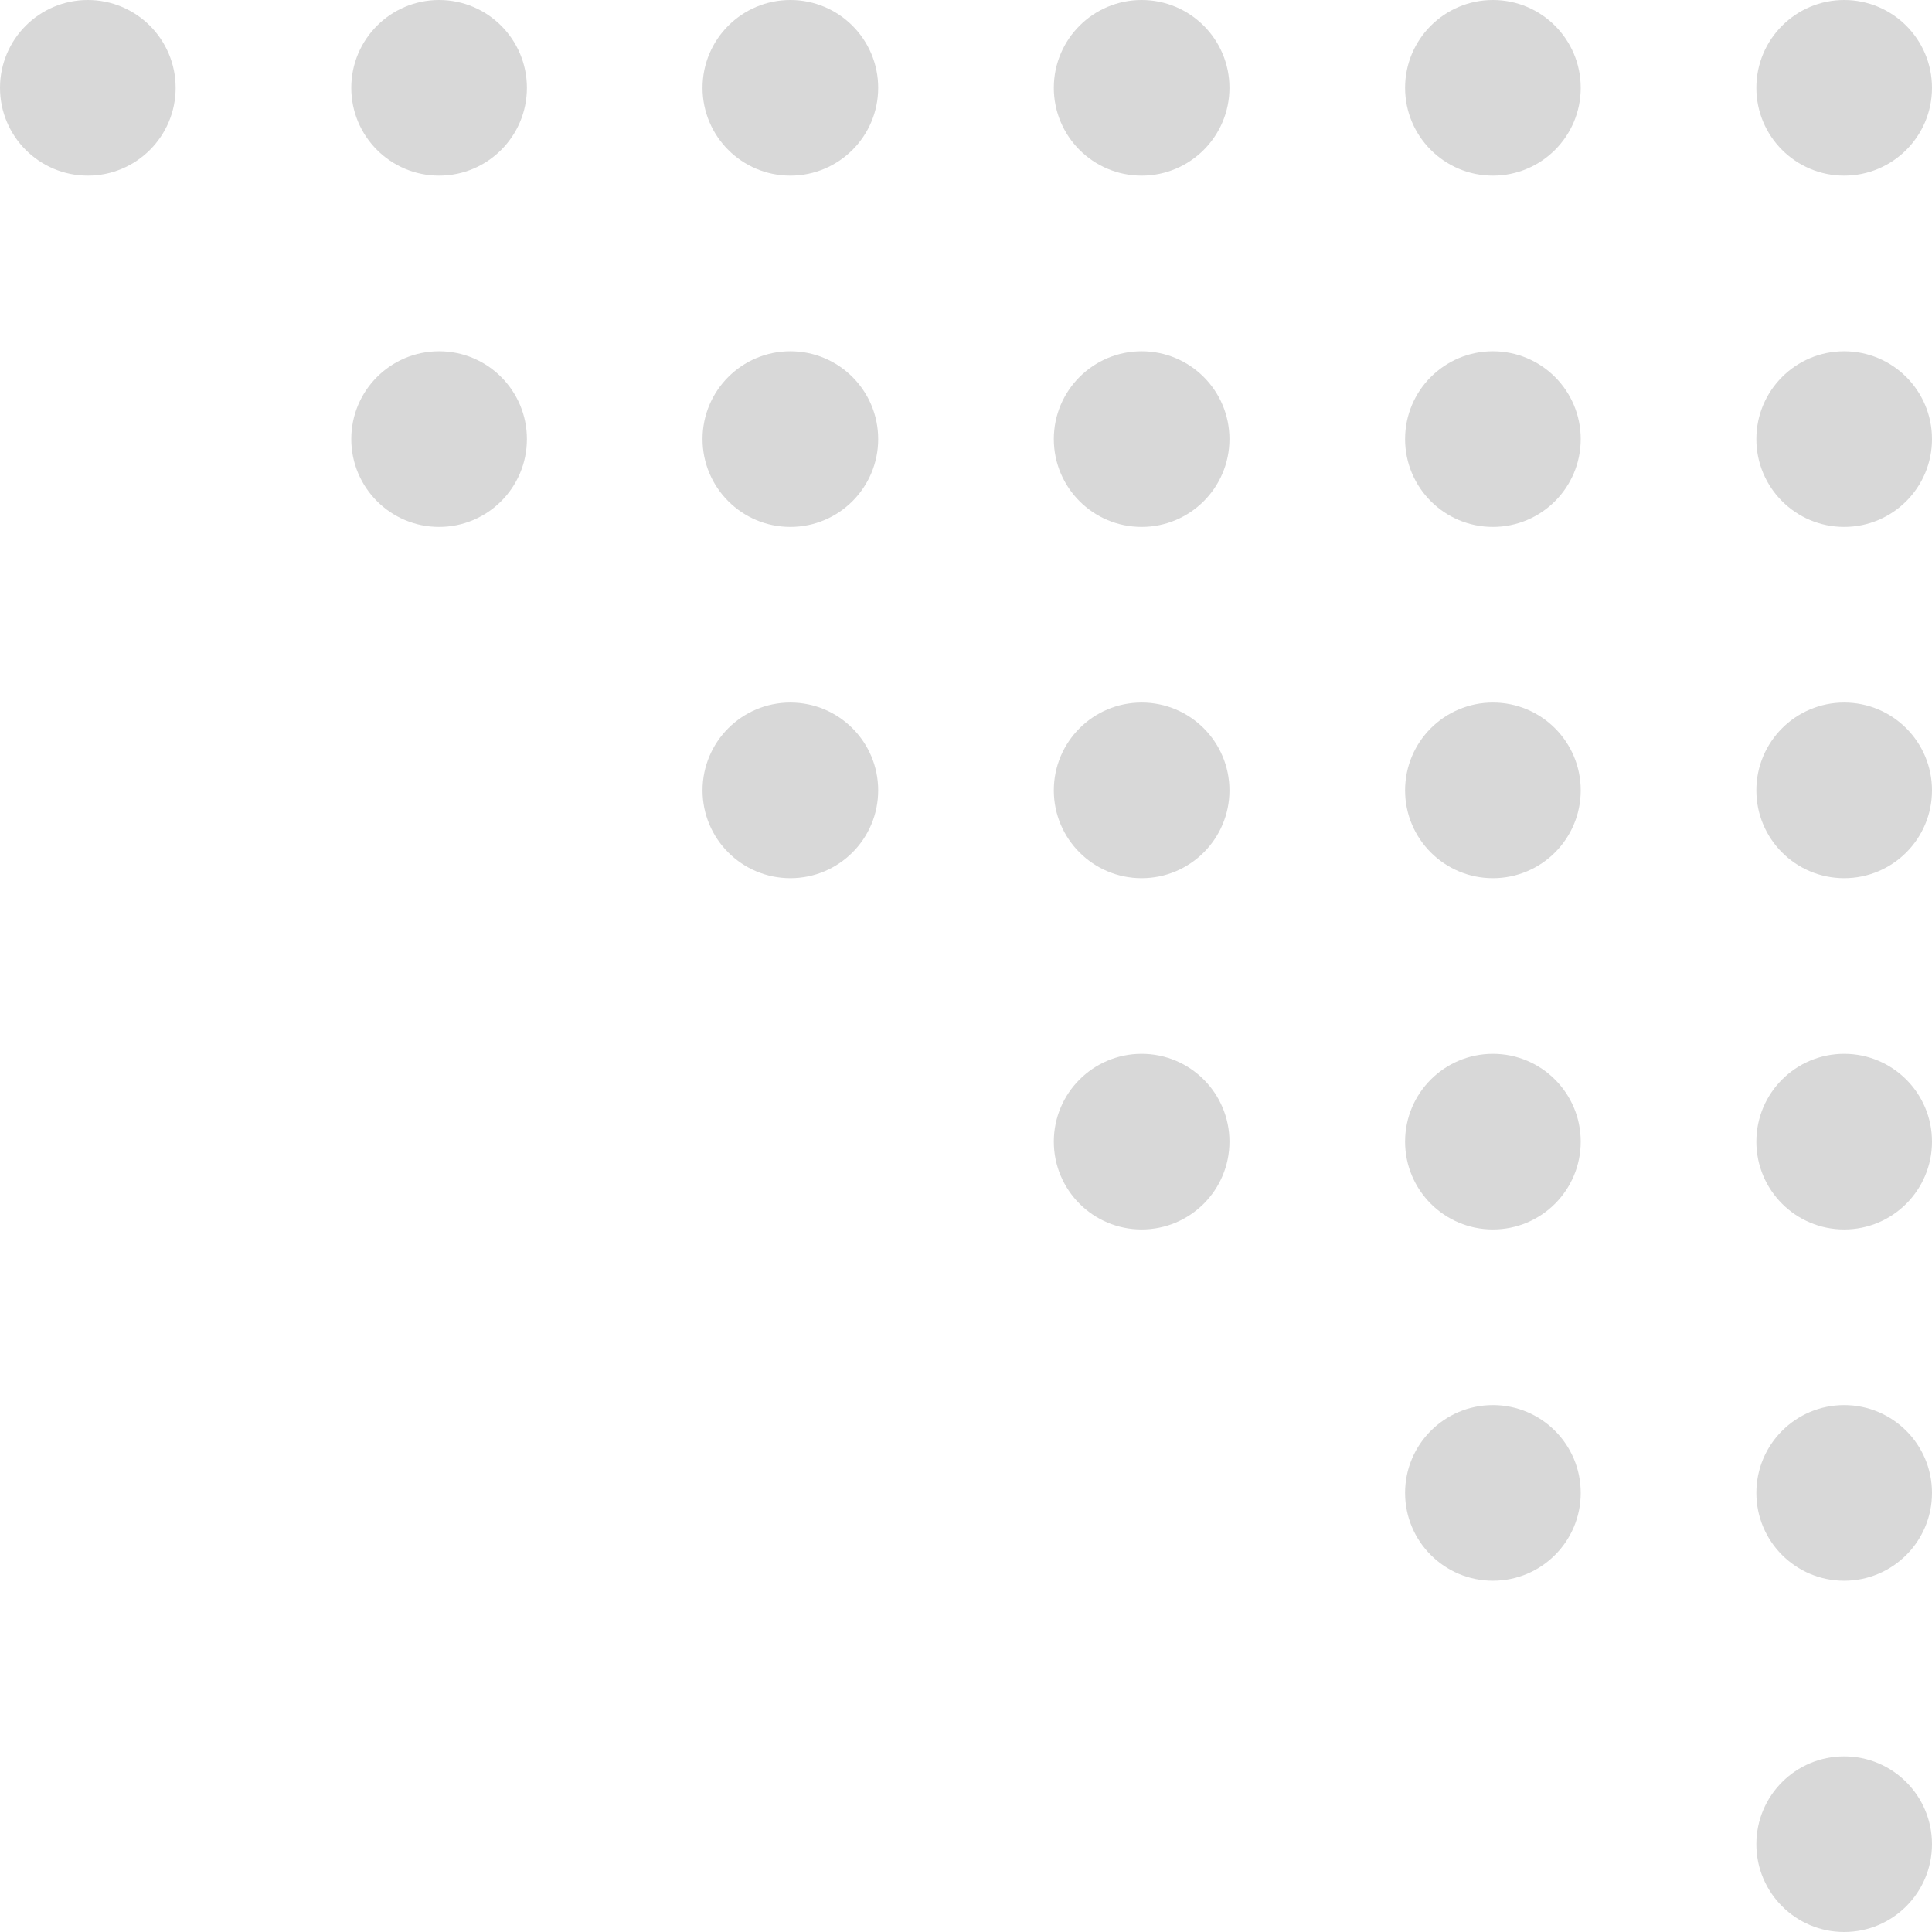 <svg xmlns="http://www.w3.org/2000/svg" width="44" height="44" viewBox="0 0 44 44">
    <g fill="#D8D8D8" fill-rule="evenodd">
        <circle cx="2" cy="2" r="2" transform="matrix(1 0 0 -1 0 4)"/>
        <circle cx="10" cy="2" r="2" transform="matrix(1 0 0 -1 0 4)"/>
        <circle cx="18" cy="10" r="2" transform="matrix(1 0 0 -1 0 20)"/>
        <circle cx="18" cy="18" r="2" transform="matrix(1 0 0 -1 0 36)"/>
        <circle cx="26" cy="26" r="2" transform="matrix(1 0 0 -1 0 52)"/>
        <circle cx="34" cy="34" r="2" transform="matrix(1 0 0 -1 0 68)"/>
        <circle cx="42" cy="42" r="2" transform="matrix(1 0 0 -1 0 84)"/>
        <circle cx="42" cy="34" r="2" transform="matrix(1 0 0 -1 0 68)"/>
        <circle cx="34" cy="26" r="2" transform="matrix(1 0 0 -1 0 52)"/>
        <circle cx="10" cy="10" r="2" transform="matrix(1 0 0 -1 0 20)"/>
        <circle cx="18" cy="2" r="2" transform="matrix(1 0 0 -1 0 4)"/>
        <circle cx="26" cy="2" r="2" transform="matrix(1 0 0 -1 0 4)"/>
        <circle cx="26" cy="10" r="2" transform="matrix(1 0 0 -1 0 20)"/>
        <circle cx="26" cy="18" r="2" transform="matrix(1 0 0 -1 0 36)"/>
        <circle cx="34" cy="18" r="2" transform="matrix(1 0 0 -1 0 36)"/>
        <circle cx="34" cy="10" r="2" transform="matrix(1 0 0 -1 0 20)"/>
        <circle cx="34" cy="2" r="2" transform="matrix(1 0 0 -1 0 4)"/>
        <circle cx="42" cy="2" r="2" transform="matrix(1 0 0 -1 0 4)"/>
        <circle cx="42" cy="10" r="2" transform="matrix(1 0 0 -1 0 20)"/>
        <circle cx="42" cy="18" r="2" transform="matrix(1 0 0 -1 0 36)"/>
        <circle cx="42" cy="26" r="2" transform="matrix(1 0 0 -1 0 52)"/>
    </g>
</svg>
